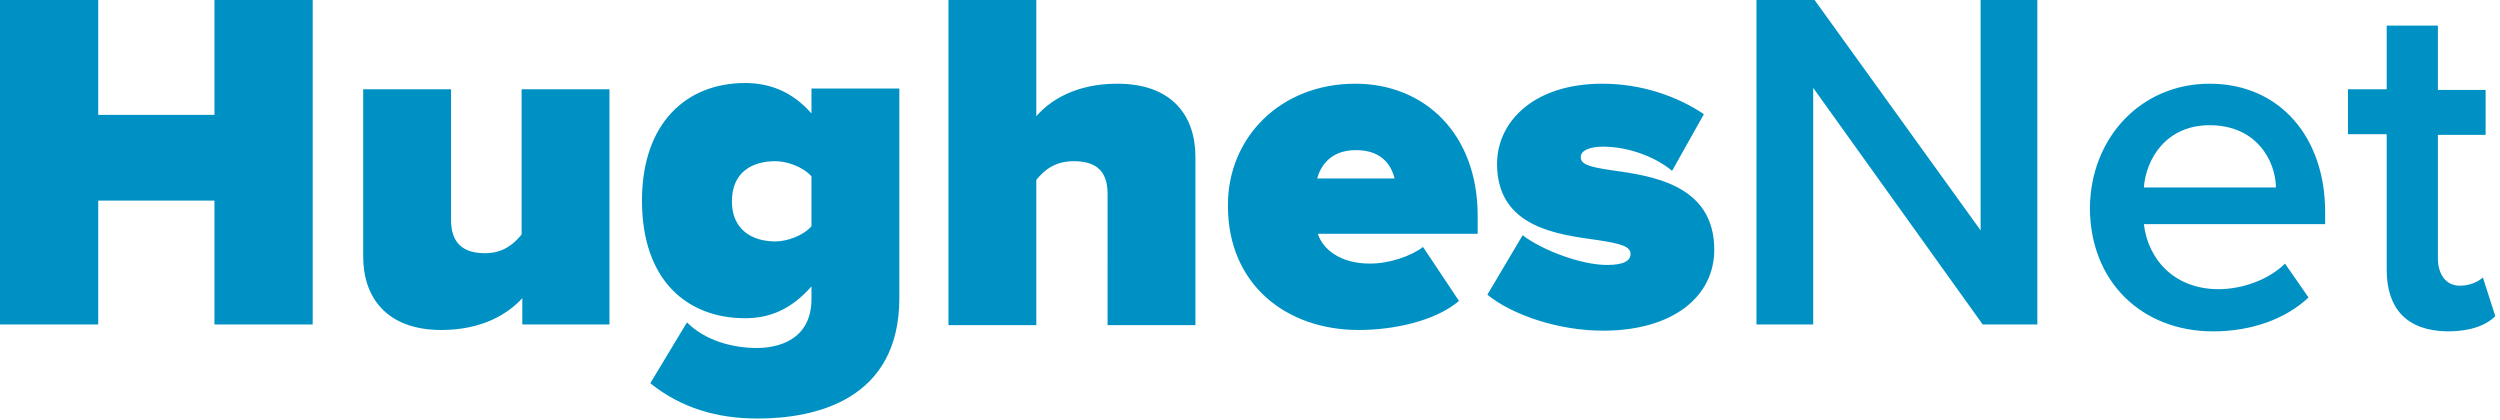 <svg xmlns="http://www.w3.org/2000/svg" fill="none" viewBox="0 0 339 57"><path fill="#0091C4" d="M29.08 27.205H13.32v16.791H0V0h13.32v15.573h15.76V0h13.321v43.996h-13.32V27.205ZM70.825 40.431c-1.876 2.064-5.347 4.315-10.976 4.315-7.41 0-10.6-4.409-10.6-9.944v-22.7h11.914V29.83c0 3.19 1.688 4.503 4.596 4.503 2.627 0 4.034-1.408 4.972-2.533V12.1h11.914v31.895h-11.82V40.43ZM93.151 43.714c2.439 2.44 6.098 3.471 9.475 3.471 2.814 0 7.41-1.032 7.41-6.66v-1.689c-2.72 3.096-5.628 4.315-9.005 4.315-7.692 0-13.978-4.971-13.978-15.947 0-10.6 6.098-15.947 13.978-15.947 3.283 0 6.379 1.126 9.005 4.127v-3.377h11.914v28.424c0 13.79-11.351 16.323-19.231 16.323-5.44 0-10.319-1.407-14.54-4.785l4.972-8.255Zm16.885-19.793c-1.125-1.313-3.377-2.064-4.878-2.064-3.189 0-5.91 1.501-5.91 5.441 0 3.846 2.721 5.44 5.91 5.44 1.501 0 3.753-.75 4.878-2.063v-6.754ZM150.186 26.266c0-3.283-1.782-4.409-4.596-4.409-2.721 0-4.128 1.407-5.066 2.533v19.7H128.61V0h11.914v15.76c1.876-2.158 5.347-4.41 10.975-4.41 7.411 0 10.601 4.316 10.601 9.944V44.09h-11.914V26.266ZM183.769 11.35c9.381 0 16.604 6.755 16.604 17.918v2.439h-21.669c.656 2.064 3.002 4.034 7.035 4.034 2.721 0 5.629-1.032 7.223-2.252l4.878 7.317c-3.189 2.72-8.817 3.94-13.602 3.94-9.943 0-17.729-6.285-17.729-16.792-.094-9.193 7.035-16.603 17.26-16.603Zm-5.159 12.852h10.506c-.375-1.407-1.407-3.846-5.253-3.846-3.658 0-4.878 2.44-5.253 3.846ZM206.471 31.895c2.533 1.97 7.88 4.033 11.444 4.033 2.439 0 3.19-.656 3.19-1.5 0-1.033-1.407-1.408-4.503-1.877-5.347-.75-13.602-1.688-13.602-10.319 0-5.722 4.972-10.881 14.259-10.881 5.347 0 10.131 1.688 13.789 4.127l-4.315 7.692c-1.97-1.688-5.628-3.283-9.381-3.283-1.688 0-3.001.47-3.001 1.407 0 .938.938 1.314 4.127 1.782 5.347.751 13.977 1.877 13.977 10.788 0 6.38-5.628 10.976-15.103 10.976-5.909 0-12.195-2.064-15.665-4.878l4.784-8.068ZM245.87 11.914v32.082h-7.692V0h7.88l22.513 31.238V0h7.693v43.996h-7.411L245.87 11.914ZM299.622 11.35c9.568 0 15.666 7.318 15.666 17.355v1.689H290.71c.563 4.784 4.128 8.818 10.131 8.818 3.096 0 6.754-1.22 9.006-3.471l3.189 4.596c-3.189 3.002-7.88 4.597-12.945 4.597-9.569 0-16.698-6.66-16.698-16.792.094-9.38 6.848-16.791 16.229-16.791Zm-8.912 14.072h17.917c-.093-3.753-2.72-8.443-9.005-8.443-5.91 0-8.631 4.597-8.912 8.443ZM323.637 36.585V18.198h-5.254v-6.097h5.254v-8.63h6.941v8.724h6.473v6.097h-6.473V34.99c0 2.158 1.032 3.752 3.002 3.752 1.313 0 2.533-.563 3.096-1.125l1.688 5.253c-1.219 1.22-3.283 2.064-6.566 2.064-5.347-.094-8.161-3.002-8.161-8.35Z"/></svg>
